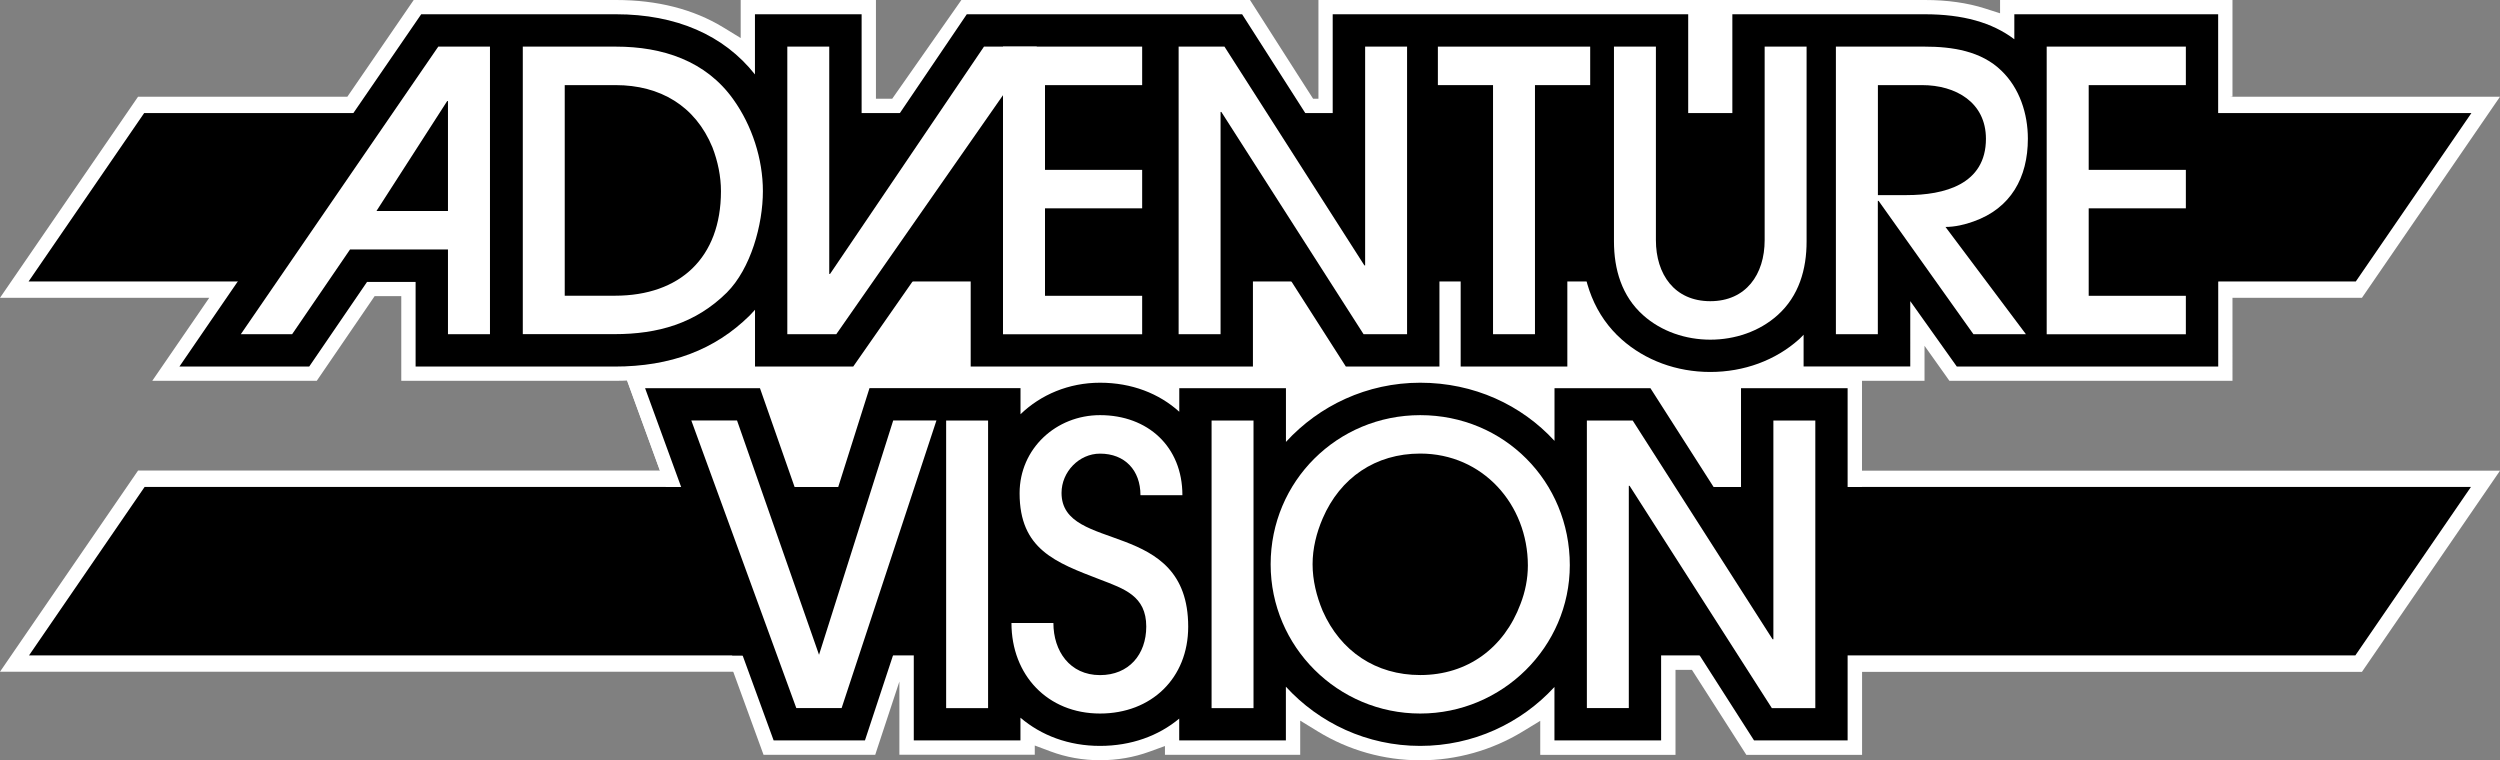 <?xml version="1.0" encoding="utf-8"?>
<!-- Generator: Adobe Illustrator 25.4.1, SVG Export Plug-In . SVG Version: 6.00 Build 0)  -->
<svg version="1.1" id="Layer_1" xmlns="http://www.w3.org/2000/svg" xmlns:xlink="http://www.w3.org/1999/xlink" x="0px" y="0px"
	 viewBox="0 0 3839 1167.3" style="enable-background:new 0 0 3839 1167.3;" xml:space="preserve">
<rect x="0" y="0" width="3839" height="1167.3" fill="#808080" stroke="none"/>
<style type="text/css">
	.st0{fill:#FA3101;}
	.st1{fill:#A41A10;}
	.st2{fill:#FFFFFF;}
	.st3{fill:#0046B7;}
	.st4{fill:#E41F28;}
	.st5{display:none;}
	.st6{display:inline;fill:#FFFFFF;}
</style>
<g>
	<path class="st2" d="M2859.2,722.6V574.1h-207.7v151.6h-8.2l-24.6-38.4l-72.4-113.2h-181.2V625l-27-16.2
		c-46.8-28.1-101.1-43-157.3-43c-55.6,0-109.9,15.3-157.2,44.3l-27.1,16.6v-52.5h-207.7v14.4l-24.1-9.2c-23.7-9-49.1-13.6-75.6-13.6
		c-26.4,0-52,4.9-75.9,14.5l-24.4,9.8v-15.9h-269.9l-48,151.6h-35.4l-53.1-151.6l-224.3-2.9l171,468.8l43.4,119h171.5l2.4-7.4
		l34.7-105.1V1159H1589v-14.2l24,9c24,9,49.7,13.6,76.2,13.6c26.4,0,51.9-4.4,75.8-13.1l23.9-8.7v13.5h207.7v-52.5l27.1,16.6
		c47.3,29,101.6,44.3,157.2,44.3c55.6,0,109.9-15.3,157.2-44.1l27.1-16.5v52.3h207.7v-130.6h25.2l83.6,130.6h177.7v-127.5H3627
		l212-308.9H2859.2z"/>
	<g>
		<polygon points="681.4,747.7 701.9,1006.4 3616.9,1006.4 3794.4,747.7 		"/>
	</g>
	<path class="st2" d="M3463.3,400.3c-3.9-27.4-7-54.9-9.4-82.5c-2.6-28.6-4.2-57.4-5.9-86.1c-1.6-27.5-27-53.8-29.6-81.2
		c-0.5-0.7,9.8-2.1,9.8-2.1V0h-356.9v20.4l-23.2-7.4c-26.9-8.6-57.9-13-92.2-13h-931.3v151.6h-8.2l-24.6-38.4L1919.5,0h-443.2
		l-106.2,151.6h-25V0h-207.7v58.4l-27-16.5C1064.7,14.1,1009.4,0,946,0H635.3l-96.6,140.8l-5.3,7.7H212L0,457.3h321.3l-19.1,27.9
		l-68.4,99.6h252.6L570,462.5l5.3-7.8h40.9v130.1h327.3c65.2,0,119.8-13.5,167-41.4l26.8-15.9v57.3h184.2l91.1-130.6h55.9v130.6
		h477.3V454.2h25.2l83.6,130.6h374.1v-97.5l31,34.5c4.9,5.5,10.1,10.7,15.6,15.5c40.3,36,93.9,55.8,151,55.8
		c33.7,0,66.1-6.9,96.2-20.5l25.1-11.3v23.5h207.7V531l32.3,45.4l5.9,8.4h434.7V454.2h42.6C3468.9,436.2,3465.9,418.3,3463.3,400.3z
		"/>
	<g>
		<polygon points="3731.5,173.6 221.4,173.6 43.9,432.2 3571.8,432.2 		"/>
	</g>
	<g>
		<polygon class="st2" points="3406.3,457.3 3627,457.3 3839,148.5 3406.3,148.5 		"/>
		<g>
			<polygon points="3384.1,432.2 3617.6,432.2 3795.1,173.6 3389.6,173.6 			"/>
		</g>
	</g>
	<g>
		<polyline class="st2" points="1133.1,1031.5 0,1031.5 212,722.6 1024.4,722.6 		"/>
		<g>
			<polygon points="1061.6,747.7 222.1,747.7 44.6,1006.4 1145.1,1006.4 			"/>
		</g>
	</g>
	<polyline class="st2" points="2859.2,747.7 2859.2,568.3 2720,549.8 2426.1,474.2 2413.2,571.2 2059.4,571.2 1969.5,443.2 
		1930.1,447.4 1930.1,568.3 1481.1,575.9 1476.3,447.4 1404.8,447.4 1311.8,574.6 1147.5,575.7 1142.7,508.9 960.9,578.3 
		1022.6,747.7 	"/>
	<g>
		<path d="M2673.5,596.1v217.6l-139.1-217.6h-147.3V677c-50.7-55.2-123.7-89.3-206.2-89.3c-81.6,0-155.1,35.1-206.2,90.9v-82.5
			h-163.8v36.2c-30.9-28-73-44.6-121.6-44.6c-48.2,0-91.1,18.4-122.2,48.4v-40.1h-60.3h-103.5h-68.1l-79.8,252.3L1167,596.1H990.6
			L1188,1137h140.2l75-227.2V1137H1567v-34.9c32,27.3,74.1,43.3,122.2,43.3c47.8,0,89.8-15.4,121.6-41.9v33.5h163.8v-82.5
			c51.1,55.8,124.6,90.9,206.2,90.9c81.6,0,155.1-34.9,206.2-90.5v82.1h163.8V913.9l142.7,223.1h143.7V596.1H2673.5z"/>
	</g>
	<g>
		<path class="st2" d="M1452.9,1087.3V645.8h64.4v441.6H1452.9z"/>
		<path class="st2" d="M1689.2,1095.7c-80.6,0-136-59.1-136-139h64.4c0,43,25.1,80,71.6,80c44.2,0,71-31.6,71-74.6
			c0-47.1-34-57.9-71-72.2c-68.6-26.3-123.5-46.5-123.5-132.5c0-68.6,56.1-119.9,123.5-119.9c73.4,0,126.5,48.3,126.5,122.9h-64.4
			c0-38.2-23.9-63.8-62.1-63.8c-32.2,0-59.1,28-59.1,60.3c0,93.7,194.5,37.6,194.5,205.3C1824.7,1041.4,1768,1095.7,1689.2,1095.7z"
			/>
		<path class="st2" d="M2180.9,1095.7c-126.5,0-229.7-102.6-229.7-229.1c0-127.7,102.6-229.1,229.7-229.1
			c128.9,0,229.7,102,229.7,230.3C2410.6,993.6,2306.8,1095.7,2180.9,1095.7z M2180.9,696.5c-68.6,0-122.9,37-149.8,99.6
			c-9.5,22.1-15.5,45.9-15.5,70.4s6,48.9,15.5,71.6c27.4,62.1,81.7,98.5,149.8,98.5c72.8,0,128.9-41.8,154-109.2
			c7.2-18.5,11.3-38.8,11.3-59.1C2346.1,774.6,2276.9,696.5,2180.9,696.5z"/>
		<path class="st2" d="M1860.5,1087.3V645.8h64.4v441.6H1860.5z"/>
		<path class="st2" d="M2720.8,1087.3L2502.4,746h-1.2v341.3h-64.4V645.8h70.4L2722,981.7h1.2V645.8h64.4v441.6H2720.8z"/>
		<polygon class="st2" points="1371.6,645.7 1257.7,1005.5 1131.8,645.7 1061.6,645.7 1222.8,1087.3 1292.4,1087.3 1438,645.7 		"/>
	</g>
	<g>
		<path d="M275.5,562.9h199.3l88.9-130.1h74.5v130.1h114.9H802h141.6c86.3,0,154.1-25.6,207.6-78.4c2.8-2.8,5.5-5.8,8.2-8.8v87.2
			h150.8l180.4-258.7v258.7h269.7h43.3H1924V339.8l142.7,223.1h143.7V180.4h32.6v382.5h163.8V180.4h21.9v190.2
			c0,62.7,21.2,114.7,61.3,150.4c36.3,32.4,84.7,50.2,136.3,50.2c51.7,0,100.1-17.8,136.3-50.2c2.5-2.2,4.7-4.7,7-7v48.8h163.8
			V462.4l71.5,100.5h88.4h117.1h195.9V404.4H3257v-34.9h149.2V211.1H3257v-30.7h149.2V21.9h-313v38.4c-33.9-25.7-79-38.4-137.4-38.4
			H2824h-54.4h-109.4v346.8c0,44-25.5,44-33.9,44c-8.4,0-33.9,0-33.9-44V21.9h-100.9h-62.9h-218.3h-52.1h-111.7v217.6L1907.4,21.9
			h-103.9h-43.3h-72.9h-202.7l-161.5,238.5V21.9h-163.8v92.4c-47.8-60.5-121.2-92.4-213.4-92.4H802h-48.9H646.8l-323,470.5
			 M323.9,492.4l-48.4,70.4"/>
	</g>
	<g>
		<path class="st2" d="M1284.2,513.2H1209V71.6h64.4v349.1h1.2L1511,71.6h81.2L1284.2,513.2z"/>
		<path class="st2" d="M687.9,513.2V383.1H537.5l-88.9,130.1h-78.8L673,71.6h79.4v441.6H687.9z M687.9,155.2h-1.2L578.1,324h109.8
			V155.2z"/>
		<path class="st2" d="M1116.1,449.3c-48.3,47.7-106.2,63.8-172.4,63.8H802.8V71.6H946c71,0,137.8,21.5,180.2,81.2
			c28.6,40,45.3,91.3,45.3,140.8C1171.5,344.9,1153,412.3,1116.1,449.3z M1094,226.2c-26.3-63.8-80.6-95.5-148.6-95.5h-78.2v323.4
			h77c100.2,0,162.9-58.5,162.9-160.5C1107.1,270.9,1102.3,247.7,1094,226.2z"/>
		<path class="st2" d="M1540.2,513.2V71.6h213.7v59.1h-149.2v130.1h149.2v59.1h-149.2v134.3h149.2v59.1H1540.2z"/>
		<path class="st2" d="M3142.9,513.2V71.6h213.7v59.1h-149.2v130.1h149.2v59.1h-149.2v134.3h149.2v59.1H3142.9z"/>
		<path class="st2" d="M2093.9,513.2l-218.4-341.3h-1.2v341.3h-64.4V71.6h70.4l214.8,335.9h1.2V71.6h64.4v441.6H2093.9z"/>
		<path class="st2" d="M2357.1,130.7v382.5h-64.4V130.7H2208V71.6h233.9v59.1H2357.1z"/>
		<path class="st2" d="M2729.6,484c-28,25.1-65.6,37.6-103.2,37.6c-37.6,0-75.2-12.5-103.2-37.6c-32.8-29.2-44.8-70.4-44.8-113.4
			v-299h64.4v297.2c0,52.5,28.6,93.7,83.5,93.7c54.9,0,83.5-41.2,83.5-93.7V71.6h64.4v299C2774.3,413.5,2762.4,454.7,2729.6,484z"/>
		<path class="st2" d="M3030.5,340.1c-13.1,4.8-28.6,8.4-43,8.4L3111,513.2h-80.6l-145.6-204.7h-1.2v204.7h-64.4V71.6h136.6
			c41.8,0,86.5,6.6,117.6,37c28,26.9,40.6,66.2,40.6,104.4C3114,272.7,3087.8,319.9,3030.5,340.1z M2951.7,130.7h-68v168.9h44.2
			c57.3,0,121.7-16.1,121.7-86.5C3049.6,157,3003,130.7,2951.7,130.7z"/>
	</g>
</g>
</svg>
